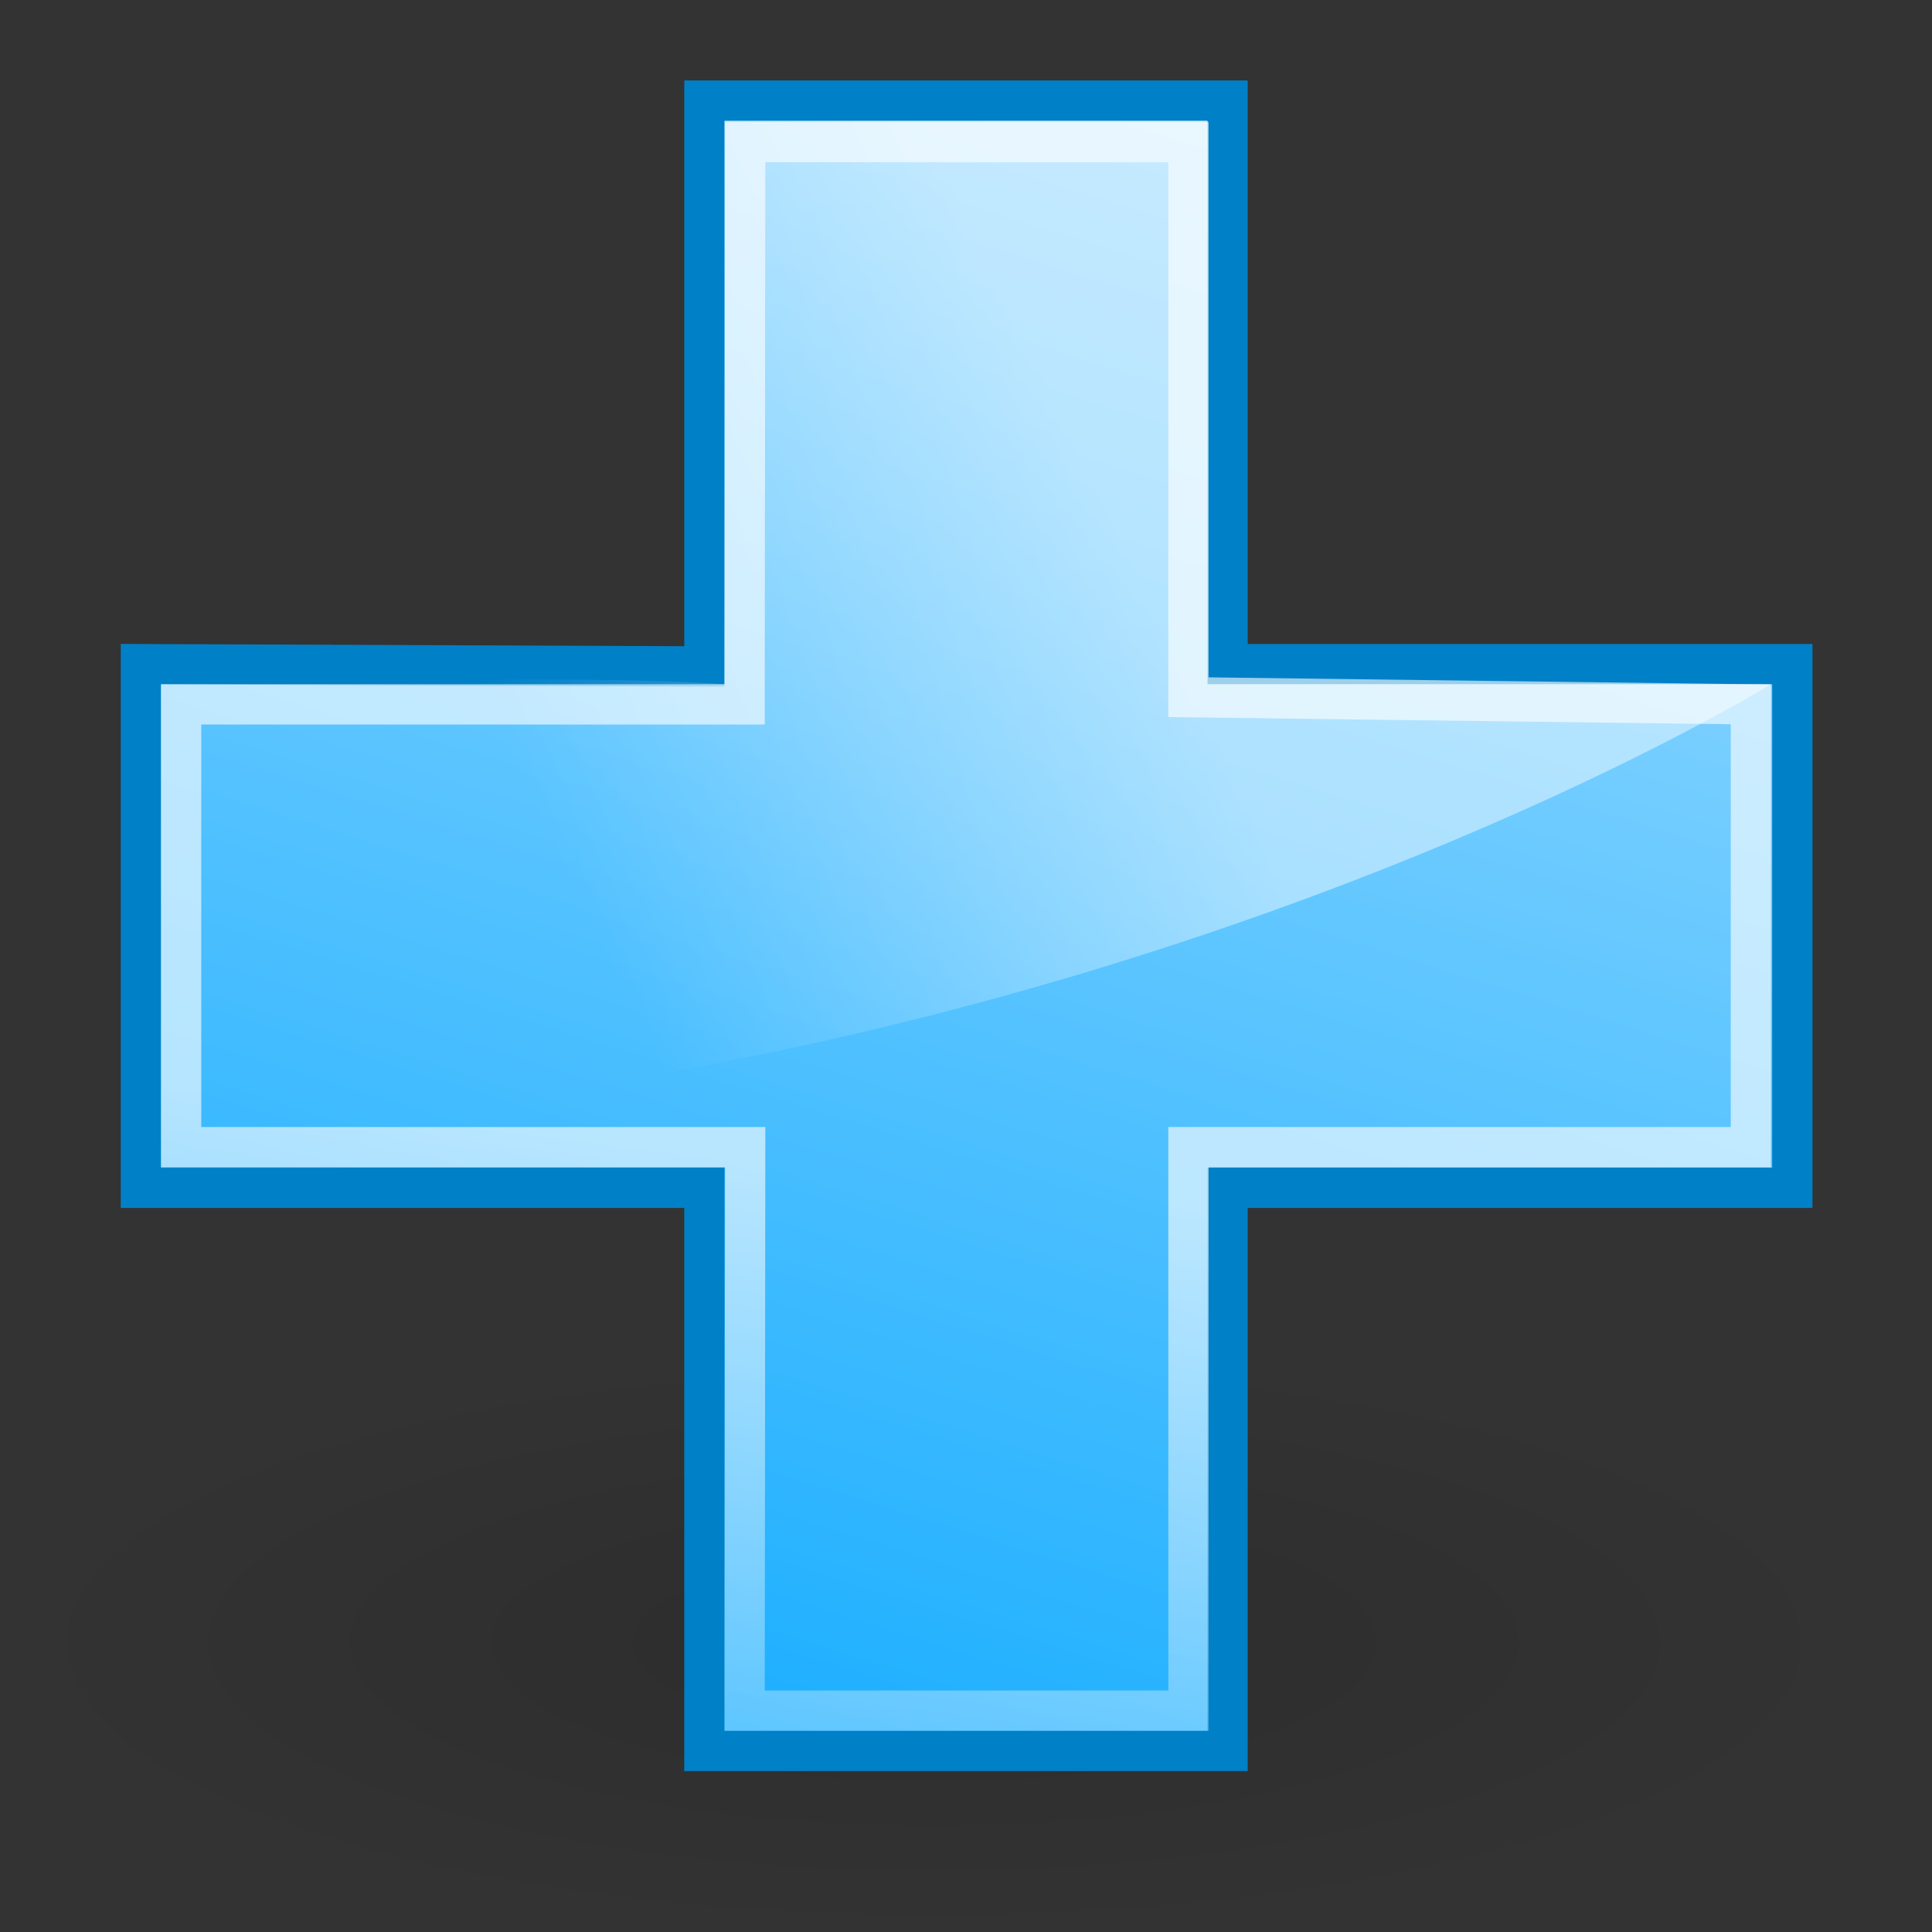 <svg clip-rule="evenodd" fill-rule="evenodd" viewBox="0 0 48 48" xmlns="http://www.w3.org/2000/svg" xmlns:xlink="http://www.w3.org/1999/xlink"><rect x="0" y="0" width="48" height="48" fill="#333333" stroke="none"/><radialGradient id="a" cx="0" cy="0" gradientTransform="matrix(15.645 0 0 8.397 24.837 36.421)" gradientUnits="userSpaceOnUse" r="1"><stop offset="0" stop-opacity=".13"/><stop offset="1" stop-opacity="0"/></radialGradient><linearGradient id="b" gradientTransform="matrix(12 -40 40 12 18 43)" gradientUnits="userSpaceOnUse" x1="0" x2="1" y1="0" y2="0"><stop offset="0" stop-color="#1dafff"/><stop offset="1" stop-color="#96d9ff"/></linearGradient><linearGradient id="c" gradientTransform="matrix(-3.48 26.487 -26.487 -3.48 21.552 29.205)" gradientUnits="userSpaceOnUse" x1="0" x2="1" y1="0" y2="0"><stop offset="0" stop-color="#fff" stop-opacity=".62"/><stop offset="1" stop-color="#fff" stop-opacity="0"/></linearGradient><linearGradient id="d" gradientTransform="matrix(-14.456 6.853 -6.853 -14.456 28.533 14.846)" gradientUnits="userSpaceOnUse" x1="0" x2="1" y1="0" y2="0"><stop offset="0" stop-color="#fff" stop-opacity=".45"/><stop offset="1" stop-color="#fff" stop-opacity="0"/></linearGradient><path d="m40.482 36.421c0 4.607-7.062 8.397-15.645 8.397-8.582 0-15.645-3.79-15.645-8.397 0-4.606 7.063-8.397 15.645-8.397 8.583 0 15.645 3.791 15.645 8.397z" fill="url(#a)" transform="matrix(1.48 0 0 -.872 -13.552 72.567)"/><path d="m3.5 16.5 14 .057v-14.057h12.999v14h14.031v13.011h-14.031v13.991h-12.999v-13.991h-14z" fill="url(#b)" fill-rule="nonzero" stroke="#0080c7"/><path d="m18.514 3.529-.014 13.971h-14v11h14.014l-.014 14h11.027v-14h13.973v-11l-13.973-.178v-13.793z" fill="none" stroke="url(#c)"/><path d="m30 3v14h14s-16.461 10.159-40 11c-.044-3.65 0-11 0-11s10.353-.276 14 0v-14z" fill="url(#d)"/></svg>
